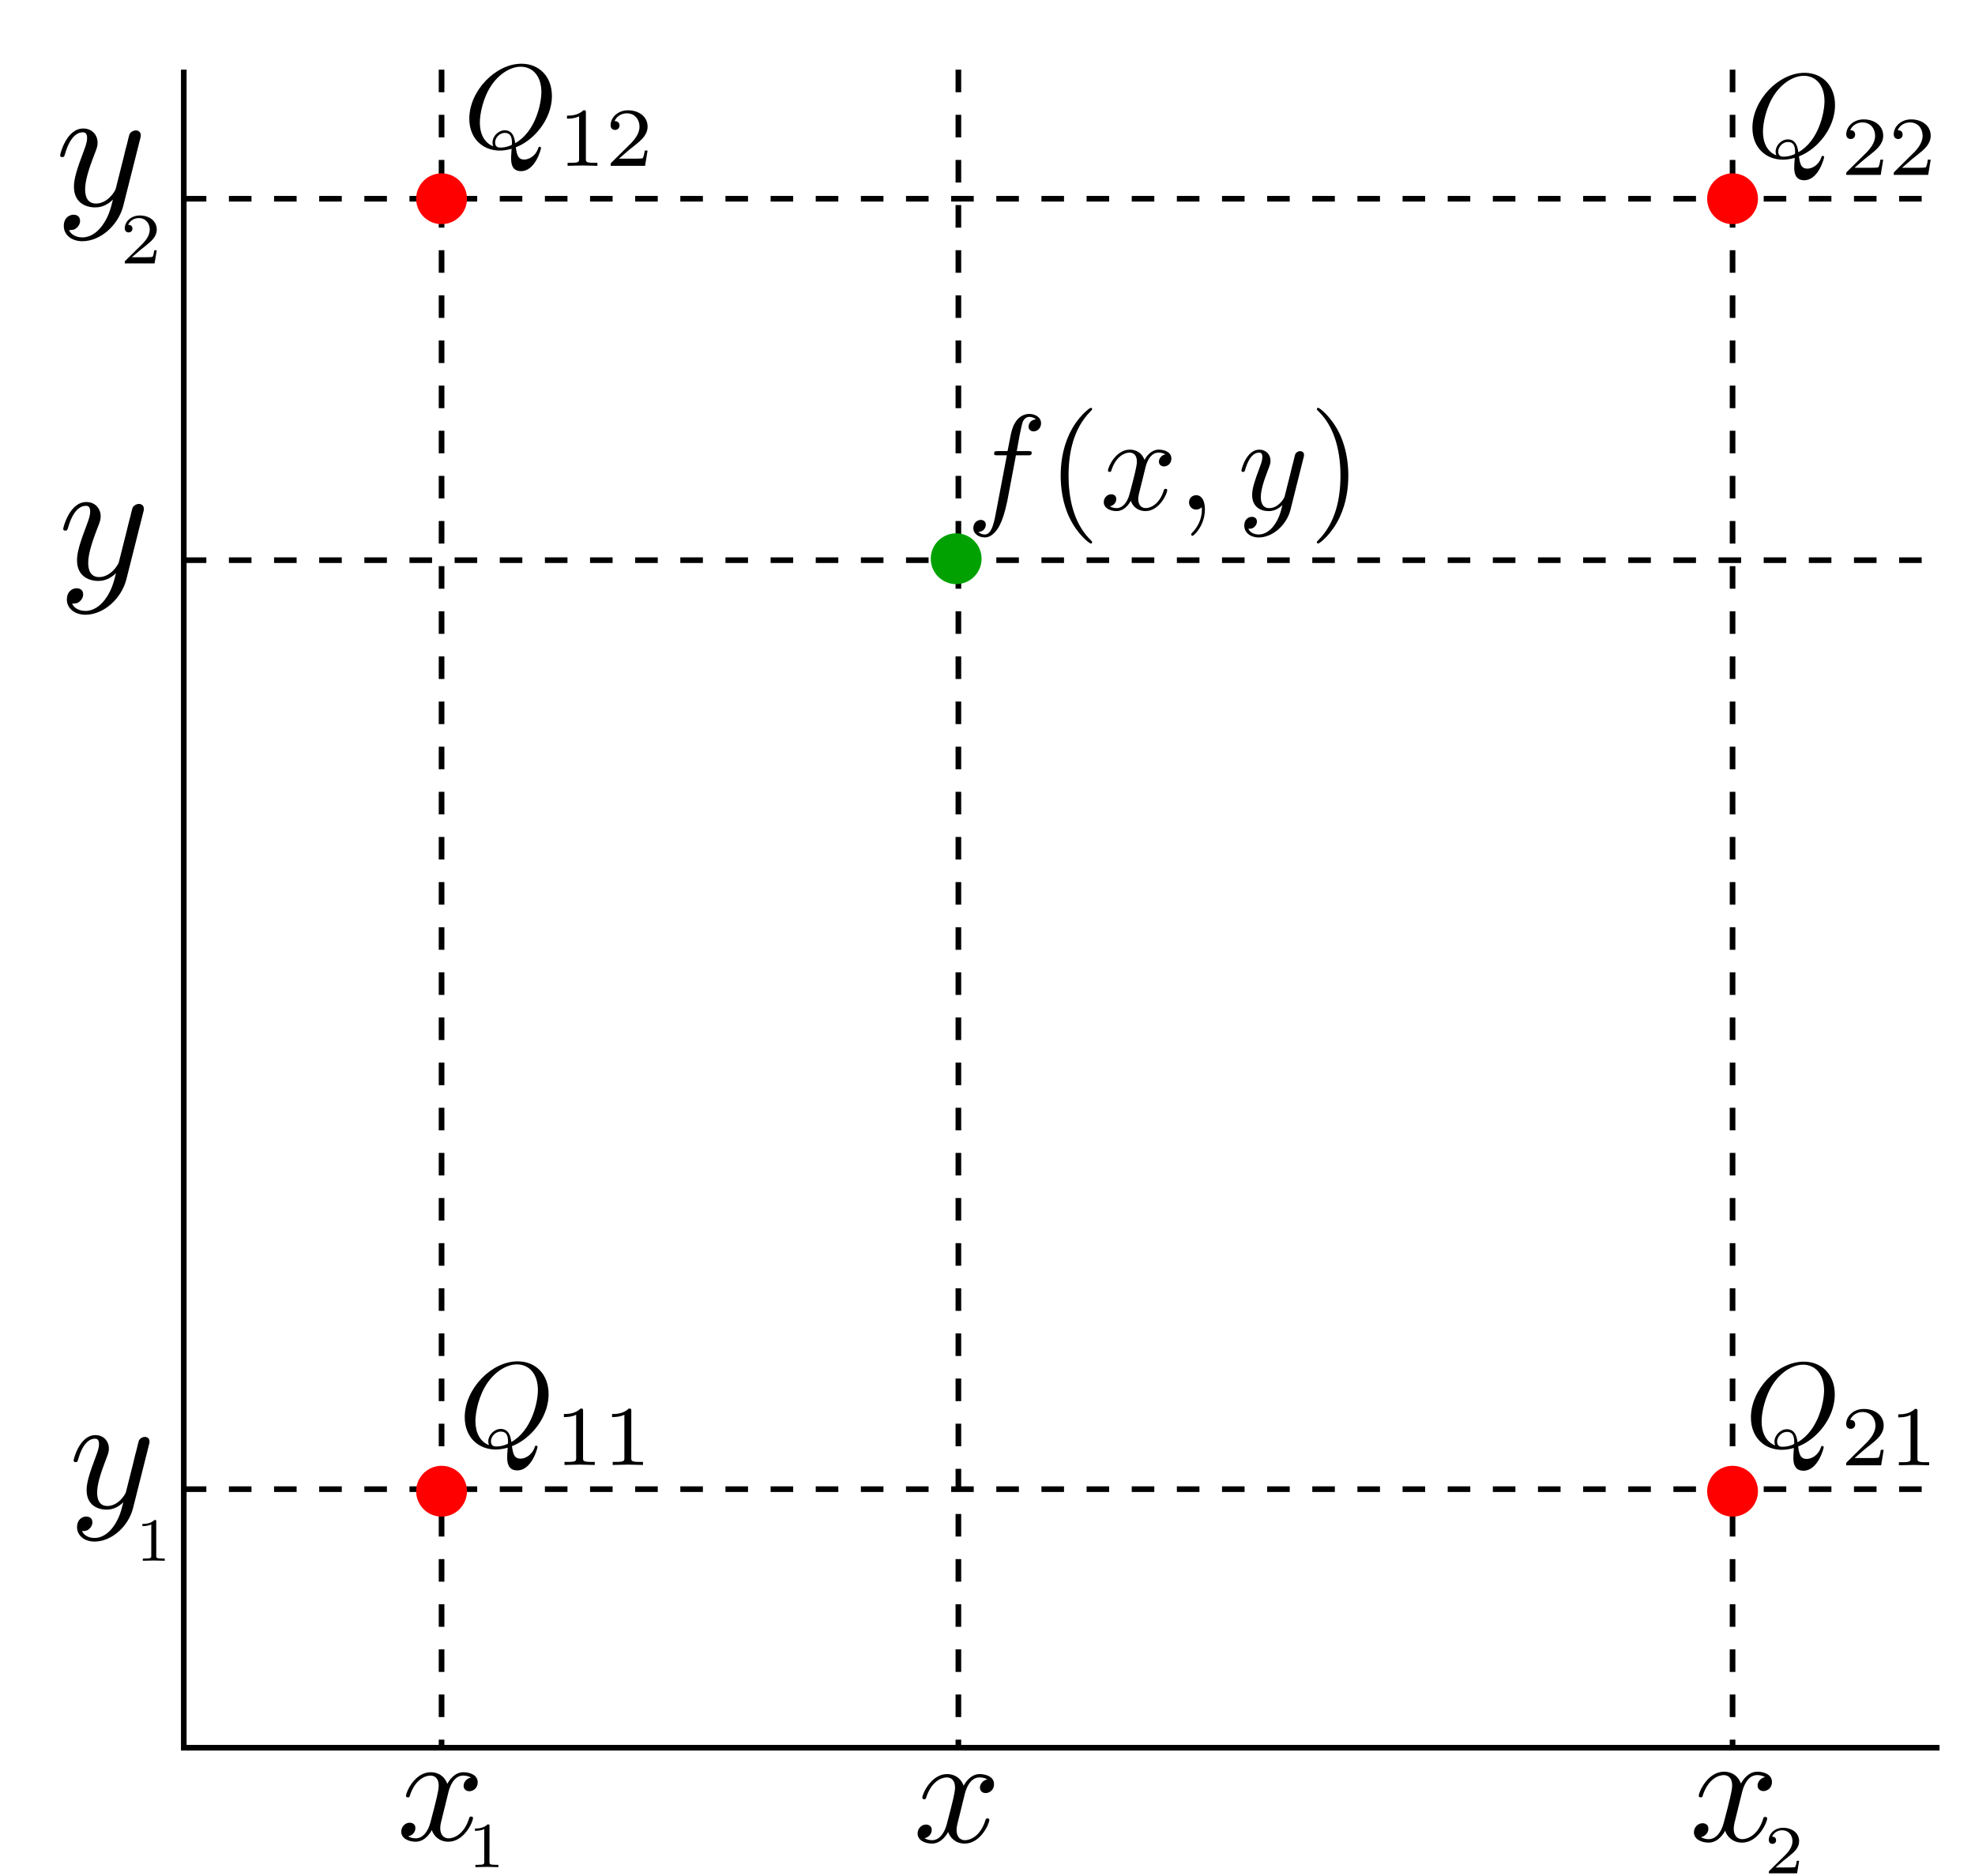 <?xml version="1.0" encoding="UTF-8" standalone="no"?>
<!-- Creator: fig2dev.exe Version 3.2 Patchlevel 5 -->

<!-- CreationDate: Tue Oct 20 19:04:48 2009 -->

<!-- Magnification: 1.400 -->

<svg
   xmlns:dc="http://purl.org/dc/elements/1.1/"
   xmlns:cc="http://creativecommons.org/ns#"
   xmlns:rdf="http://www.w3.org/1999/02/22-rdf-syntax-ns#"
   xmlns:svg="http://www.w3.org/2000/svg"
   xmlns="http://www.w3.org/2000/svg"
   xmlns:sodipodi="http://sodipodi.sourceforge.net/DTD/sodipodi-0.dtd"
   xmlns:inkscape="http://www.inkscape.org/namespaces/inkscape"
   width="2.882in"
   height="2.738in"
   viewBox="298 298 3455.887 3323.768"
   id="svg2"
   sodipodi:version="0.32"
   inkscape:version="0.92.3 (2405546, 2018-03-11)"
   sodipodi:docname="BilinearInterpolation.svg"
   inkscape:output_extension="org.inkscape.output.svg.inkscape"
   inkscape:export-filename="c:\Documents and Settings\joe\Desktop\f.png"
   inkscape:export-xdpi="97.220001"
   inkscape:export-ydpi="97.220001"
   sodipodi:modified="TRUE"
   version="1.1">
  <sodipodi:namedview
     inkscape:window-height="1055"
     inkscape:window-width="1920"
     inkscape:pageshadow="2"
     inkscape:pageopacity="0.0"
     guidetolerance="10.0"
     gridtolerance="10.0"
     objecttolerance="10.0"
     borderopacity="1.0"
     bordercolor="#666666"
     pagecolor="#ffffff"
     id="base"
     inkscape:zoom="2.8284271"
     inkscape:cx="91.961419"
     inkscape:cy="120.23873"
     inkscape:window-x="0"
     inkscape:window-y="0"
     inkscape:current-layer="g10"
     showgrid="false"
     fit-margin-top="0"
     fit-margin-left="0"
     fit-margin-right="0"
     fit-margin-bottom="0"
     inkscape:window-maximized="1" />
  <defs
     id="defs41" />
  <desc
     id="desc4"> Created by WinFIG version 4.0 beta 1 </desc>
  <desc
     id="desc6"> METADATA <version
   id="version8">1.0</version>
</desc>
  <g
     transform="matrix(0.726,0,0,0.726,373.519,192.736)"
     id="g10"
     style="fill:none;stroke:#000000;stroke-width:0.034in">
    <!-- Line -->
    <!--  METADATA <id>10</id>  -->
    <polyline
       id="polyline12"
       style="stroke:#000000;stroke-width:13.768;stroke-linecap:butt;stroke-linejoin:miter;stroke-miterlimit:4;stroke-dasharray:55.071, 55.071;stroke-dashoffset:0"
       points="315,630 4599,630 " />
    <!-- Line -->
    <!--  METADATA <id>14</id>  -->
    <polyline
       id="polyline14"
       style="stroke:#000000;stroke-width:13.768;stroke-linecap:butt;stroke-linejoin:miter;stroke-miterlimit:4;stroke-dasharray:55.071, 55.071;stroke-dashoffset:0"
       points="2205,315 2205,4410 " />
    <!-- Line -->
    <!--  METADATA <id>13</id>  -->
    <polyline
       id="polyline16"
       style="stroke:#000000;stroke-width:13.768;stroke-linecap:butt;stroke-linejoin:miter;stroke-miterlimit:4;stroke-dasharray:55.071, 55.071;stroke-dashoffset:0"
       points="944,315 944,4410 " />
    <!-- Line -->
    <!--  METADATA <id>12</id>  -->
    <polyline
       id="polyline18"
       style="stroke:#000000;stroke-width:13.768;stroke-linecap:butt;stroke-linejoin:miter;stroke-miterlimit:4;stroke-dasharray:55.071, 55.071;stroke-dashoffset:0"
       points="315,3779 4599,3779 " />
    <!-- Line -->
    <!--  METADATA <id>11</id>  -->
    <polyline
       id="polyline20"
       style="stroke:#000000;stroke-width:13.768;stroke-linecap:butt;stroke-linejoin:miter;stroke-miterlimit:4;stroke-dasharray:55.071, 55.071;stroke-dashoffset:0"
       points="315,1512 4599,1512 " />
    <!-- Line -->
    <!--  METADATA <id>15</id>  -->
    <polyline
       id="polyline22"
       style="stroke:#000000;stroke-width:13.768;stroke-linecap:butt;stroke-linejoin:miter;stroke-miterlimit:4;stroke-dasharray:55.071, 55.071;stroke-dashoffset:0"
       points="4094,315 4094,4410 " />
    <!-- Circle -->
    <!--  METADATA <id>3</id>  -->
    <circle
       id="circle24"
       style="fill:#ff0000;stroke:#000000;stroke-width:0"
       r="62"
       cy="3784"
       cx="944" />
    <!-- Circle -->
    <!--  METADATA <id>7</id>  -->
    <!-- Circle -->
    <!--  METADATA <id>6</id>  -->
    <circle
       id="circle28"
       style="fill:#ff0000;stroke:#000000;stroke-width:0"
       r="62"
       cy="630"
       cx="4094" />
    <!-- Circle -->
    <!--  METADATA <id>5</id>  -->
    <!-- Circle -->
    <!--  METADATA <id>4</id>  -->
    <circle
       id="circle32"
       style="fill:#ff0000;stroke:#000000;stroke-width:0"
       r="62"
       cy="3784"
       cx="4094" />
    <!-- Circle -->
    <!--  METADATA <id>9</id>  -->
    <!-- Circle -->
    <!--  METADATA <id>8</id>  -->
    <circle
       id="circle36"
       style="fill:#ff0000;stroke:#000000;stroke-width:0"
       r="62"
       cy="630"
       cx="944" />
    <!-- Line -->
    <!--  METADATA <id>16</id>  -->
    <polyline
       id="polyline38"
       style="stroke:#000000;stroke-width:13.768;stroke-linecap:butt;stroke-linejoin:miter"
       points="315,315 315,4410 4599,4410 " />
    <rect
       y="130.737"
       x="-162.309"
       height="4760.602"
       width="4994.685"
       id="rect867"
       style="fill:none;fill-opacity:1;stroke:none;stroke-width:17.44;stroke-miterlimit:4;stroke-dasharray:none;stroke-opacity:1" />
    <rect
       y="144.927"
       x="-141.025"
       height="4576.138"
       width="4817.317"
       id="rect869"
       style="fill:none;fill-opacity:1;stroke:none;stroke-width:17.44;stroke-miterlimit:4;stroke-dasharray:none;stroke-opacity:1" />
    <ellipse
       ry="62"
       rx="62"
       id="circle36-2"
       style="fill:#00a100;stroke:#000000;stroke-width:0;fill-opacity:1"
       cy="1508.482"
       cx="2199.602" />
  </g>
  <g
     id="g925"
     transform="matrix(15.607,0,0,15.607,-1462.385,47.938)">
    <g
       word-spacing="normal"
       letter-spacing="normal"
       font-size-adjust="none"
       font-stretch="normal"
       font-weight="normal"
       font-variant="normal"
       font-style="normal"
       stroke-miterlimit="10.433"
       xml:space="preserve"
       transform="matrix(0.375,0,0,-0.375,-65.702,207.497)"
       id="content"
       style="font-style:normal;font-variant:normal;font-weight:normal;font-stretch:normal;letter-spacing:normal;word-spacing:normal;text-anchor:start;fill:none;fill-opacity:1;fill-rule:evenodd;stroke:#000000;stroke-linecap:butt;stroke-linejoin:miter;stroke-miterlimit:10.433;stroke-dasharray:none;stroke-dashoffset:0;stroke-opacity:1"><path
         id="path920"
         d="m 517.407,73.142 0.01,0.04 0.01,0.03 0.01,0.06 0.02,0.05 0.01,0.06 0.01,0.05 0.02,0.04 0.01,0.05 0.01,0.04 0.01,0.04 v 0.04 l 0.01,0.04 0.01,0.04 0.01,0.03 v 0.03 l 0.01,0.03 v 0.03 l 0.01,0.03 v 0.03 l 0.01,0.05 v 0.06 0.05 0.05 l 0.01,0.05 v 0.03 0.03 0.03 0.03 c 0,0.91 -0.69,1.35 -1.44,1.35 -0.5,0 -1.3,-0.3 -1.75,-1.05 -0.1,-0.25 -0.5,-1.78 -0.69,-2.69 -0.36,-1.29 -0.7,-2.64 -1,-3.98 l -2.25,-8.97 c -0.19,-0.75 -2.33,-4.23 -5.62,-4.23 -2.54,0 -3.1,2.18 -3.1,4.03 0,2.29 0.86,5.39 2.55,9.76 0.8,2.05 1,2.6 1,3.6 0,2.23 -1.59,4.07 -4.09,4.07 -4.74,0 -6.58,-7.21 -6.58,-7.67 0,-0.5 0.5,-0.5 0.61,-0.5 0.5,0 0.54,0.11 0.79,0.91 1.35,4.69 3.33,6.17 5.03,6.17 0.4,0 1.25,0 1.25,-1.59 0,-1.25 -0.5,-2.53 -0.85,-3.49 -1.99,-5.28 -2.9,-8.12 -2.9,-10.47 0,-4.42 3.15,-5.92 6.08,-5.92 1.96,0 3.64,0.85 5.03,2.24 -0.64,-2.58 -1.23,-5.03 -3.23,-7.68 -1.3,-1.68 -3.19,-3.14 -5.48,-3.14 -0.69,0 -2.94,0.16 -3.79,2.1 0.8,0 1.46,0 2.14,0.61 0.5,0.43 1,1.09 1,2.03 0,1.55 -1.34,1.75 -1.84,1.75 -1.14,0 -2.8,-0.8 -2.8,-3.24 0,-2.5 2.21,-4.34 5.29,-4.34 5.14,0 10.26,4.55 11.67,10.17 z"
         inkscape:connector-curvature="0"
         style="fill:#000000;stroke-width:0" /><path
         id="path922"
         d="m 519.634,49.959 v 0.021 0.021 0.027 0.021 0.016 0.021 0.021 0.016 0.021 l -0.005,0.016 v 0.016 0.016 0.016 l -0.005,0.016 v 0.016 0.011 l -0.005,0.016 v 0.011 l -0.005,0.016 v 0.011 l -0.011,0.021 -0.005,0.021 -0.011,0.016 -0.011,0.016 -0.011,0.016 -0.011,0.016 -0.016,0.011 -0.016,0.011 -0.016,0.011 -0.021,0.005 -0.021,0.005 -0.027,0.011 h -0.011 -0.011 l -0.016,0.005 h -0.016 l -0.011,0.005 h -0.016 -0.016 -0.016 -0.016 l -0.021,0.005 h -0.016 -0.021 -0.016 -0.021 -0.021 -0.021 -0.021 -0.027 -0.021 -0.027 c -1.189,-1.173 -2.874,-1.189 -3.636,-1.189 v -0.665 c 0.448,0 1.674,0 2.687,0.517 v -9.474 c 0,-0.618 0,-0.858 -1.855,-0.858 h -0.698 v -0.666 c 0.331,0.016 2.612,0.075 3.305,0.075 0.576,0 2.916,-0.059 3.321,-0.075 v 0.666 h -0.704 c -1.861,0 -1.861,0.24 -1.861,0.858 z"
         inkscape:connector-curvature="0"
         style="fill:#000000;stroke-width:0" /></g>  </g>
  <g
     transform="matrix(16.582,0,0,16.523,-1431.343,-225.011)"
     id="g1039">
    <g
       style="font-style:normal;font-variant:normal;font-weight:normal;font-stretch:normal;letter-spacing:normal;word-spacing:normal;text-anchor:start;fill:none;fill-opacity:1;fill-rule:evenodd;stroke:#000000;stroke-linecap:butt;stroke-linejoin:miter;stroke-miterlimit:10.433;stroke-dasharray:none;stroke-dashoffset:0;stroke-opacity:1"
       id="g1037"
       transform="matrix(0.375,0,0,-0.375,-65.702,207.497)"
       xml:space="preserve"
       stroke-miterlimit="10.433"
       font-style="normal"
       font-variant="normal"
       font-weight="normal"
       font-stretch="normal"
       font-size-adjust="none"
       letter-spacing="normal"
       word-spacing="normal"><g
         id="g2000"><path
           id="path1033"
           d="m 489.795,429.144 0.01,0.04 0.01,0.03 0.01,0.06 0.02,0.05 0.01,0.06 0.01,0.05 0.02,0.04 0.01,0.05 0.01,0.04 0.01,0.04 v 0.04 l 0.01,0.04 0.01,0.04 0.01,0.03 v 0.03 l 0.01,0.03 v 0.03 l 0.01,0.03 v 0.03 l 0.01,0.05 v 0.06 0.05 0.05 l 0.01,0.05 v 0.03 0.03 0.03 0.03 c 0,0.91 -0.69,1.35 -1.44,1.35 -0.5,0 -1.3,-0.3 -1.75,-1.05 -0.1,-0.25 -0.5,-1.78 -0.69,-2.69 -0.36,-1.29 -0.7,-2.64 -1,-3.98 l -2.25,-8.97 c -0.19,-0.75 -2.33,-4.23 -5.62,-4.23 -2.54,0 -3.1,2.18 -3.1,4.03 0,2.29 0.86,5.39 2.55,9.76 0.8,2.05 1,2.6 1,3.6 0,2.23 -1.59,4.07 -4.09,4.07 -4.74,0 -6.58,-7.21 -6.58,-7.67 0,-0.5 0.5,-0.5 0.61,-0.5 0.5,0 0.54,0.11 0.79,0.91 1.35,4.69 3.33,6.17 5.03,6.17 0.4,0 1.25,0 1.25,-1.59 0,-1.25 -0.5,-2.53 -0.85,-3.49 -1.99,-5.28 -2.9,-8.12 -2.9,-10.47 0,-4.42 3.15,-5.92 6.08,-5.92 1.96,0 3.64,0.85 5.03,2.24 -0.64,-2.58 -1.23,-5.03 -3.23,-7.68 -1.3,-1.68 -3.19,-3.14 -5.48,-3.14 -0.69,0 -2.94,0.16 -3.79,2.1 0.8,0 1.46,0 2.14,0.61 0.5,0.43 1,1.09 1,2.03 0,1.55 -1.34,1.75 -1.84,1.75 -1.14,0 -2.8,-0.8 -2.8,-3.24 0,-2.5 2.21,-4.34 5.29,-4.34 5.14,0 10.26,4.55 11.67,10.17 z"
           inkscape:connector-curvature="0"
           style="fill:#000000;stroke-width:0" /><path
           id="path1035"
           d="m 494.537,397.366 h -0.698 c -0.059,-0.456 -0.272,-1.675 -0.539,-1.882 -0.16,-0.118 -1.746,-0.118 -2.036,-0.118 h -3.8 c 2.166,1.912 2.889,2.486 4.126,3.457 1.527,1.225 2.948,2.498 2.948,4.463 0,2.492 -2.178,4.019 -4.824,4.019 -2.557,0 -4.291,-1.793 -4.291,-3.688 0,-1.054 0.888,-1.16 1.101,-1.16 0.491,0 1.089,0.355 1.089,1.095 0,0.367 -0.148,1.089 -1.219,1.089 0.639,1.462 2.042,1.918 3.013,1.918 2.066,0 3.137,-1.604 3.137,-3.273 0,-1.799 -1.279,-3.22 -1.941,-3.96 l -4.966,-4.913 c -0.213,-0.183 -0.213,-0.231 -0.213,-0.805 h 8.5 z"
           inkscape:connector-curvature="0"
           style="fill:#000000;stroke-width:0" /></g><g
         id="g2000-3"
         style="font-style:normal;font-variant:normal;font-weight:normal;font-stretch:normal;letter-spacing:normal;word-spacing:normal;text-anchor:start;fill:none;fill-opacity:1;fill-rule:evenodd;stroke:#000000;stroke-linecap:butt;stroke-linejoin:miter;stroke-miterlimit:10.433;stroke-dasharray:none;stroke-dashoffset:0;stroke-opacity:1"
         transform="translate(0.878,-106.803)"><path
           id="path1033-1"
           d="m 489.795,429.144 0.01,0.04 0.01,0.03 0.01,0.06 0.02,0.05 0.01,0.06 0.01,0.05 0.02,0.04 0.01,0.05 0.01,0.04 0.01,0.04 v 0.04 l 0.01,0.04 0.01,0.04 0.01,0.03 v 0.03 l 0.01,0.03 v 0.03 l 0.01,0.03 v 0.03 l 0.01,0.05 v 0.06 0.05 0.05 l 0.01,0.05 v 0.03 0.03 0.03 0.03 c 0,0.91 -0.69,1.35 -1.44,1.35 -0.5,0 -1.3,-0.3 -1.75,-1.05 -0.1,-0.25 -0.5,-1.78 -0.69,-2.69 -0.36,-1.29 -0.7,-2.64 -1,-3.98 l -2.25,-8.97 c -0.19,-0.75 -2.33,-4.23 -5.62,-4.23 -2.54,0 -3.1,2.18 -3.1,4.03 0,2.29 0.86,5.39 2.55,9.76 0.8,2.05 1,2.6 1,3.6 0,2.23 -1.59,4.07 -4.09,4.07 -4.74,0 -6.58,-7.21 -6.58,-7.67 0,-0.5 0.5,-0.5 0.61,-0.5 0.5,0 0.54,0.11 0.79,0.91 1.35,4.69 3.33,6.17 5.03,6.17 0.4,0 1.25,0 1.25,-1.59 0,-1.25 -0.5,-2.53 -0.85,-3.49 -1.99,-5.28 -2.9,-8.12 -2.9,-10.47 0,-4.42 3.15,-5.92 6.08,-5.92 1.96,0 3.64,0.85 5.03,2.24 -0.64,-2.58 -1.23,-5.03 -3.23,-7.68 -1.3,-1.68 -3.19,-3.14 -5.48,-3.14 -0.69,0 -2.94,0.16 -3.79,2.1 0.8,0 1.46,0 2.14,0.61 0.5,0.43 1,1.09 1,2.03 0,1.55 -1.34,1.75 -1.84,1.75 -1.14,0 -2.8,-0.8 -2.8,-3.24 0,-2.5 2.21,-4.34 5.29,-4.34 5.14,0 10.26,4.55 11.67,10.17 z"
           inkscape:connector-curvature="0"
           style="fill:#000000;stroke-width:0" /></g></g>  </g>
  <g
     id="g1161"
     transform="matrix(14.857,0,0,14.857,1707.595,2739.759)">
    <g
       word-spacing="normal"
       letter-spacing="normal"
       font-size-adjust="none"
       font-stretch="normal"
       font-weight="normal"
       font-variant="normal"
       font-style="normal"
       stroke-miterlimit="10.433"
       xml:space="preserve"
       transform="matrix(0.375,0,0,-0.375,-65.702,207.497)"
       id="g1159"
       style="font-style:normal;font-variant:normal;font-weight:normal;font-stretch:normal;letter-spacing:normal;word-spacing:normal;text-anchor:start;fill:none;fill-opacity:1;fill-rule:evenodd;stroke:#000000;stroke-linecap:butt;stroke-linejoin:miter;stroke-miterlimit:10.433;stroke-dasharray:none;stroke-dashoffset:0;stroke-opacity:1"><path
         id="path1155"
         d="m 472.16,421.25 0.03,0.13 0.04,0.15 0.04,0.16 0.04,0.18 0.06,0.19 0.06,0.21 0.06,0.22 0.07,0.22 0.08,0.23 0.09,0.24 0.1,0.25 0.1,0.24 0.11,0.25 0.12,0.25 0.13,0.25 0.14,0.25 0.15,0.24 0.15,0.24 0.17,0.23 0.18,0.22 0.18,0.22 0.2,0.2 0.21,0.19 0.22,0.18 0.23,0.16 0.25,0.14 0.12,0.07 0.13,0.06 0.14,0.05 0.13,0.05 0.14,0.05 0.14,0.04 0.15,0.03 0.15,0.03 0.15,0.02 0.16,0.02 0.16,0.01 h 0.16 c 0.25,0 1.44,0 2.48,-0.64 -1.39,-0.25 -2.39,-1.5 -2.39,-2.69 0,-0.79 0.55,-1.75 1.89,-1.75 1.1,0 2.69,0.89 2.69,2.89 0,2.6 -2.94,3.28 -4.63,3.28 -2.89,0 -4.64,-2.64 -5.23,-3.78 -1.25,3.28 -3.94,3.78 -5.37,3.78 -5.19,0 -8.04,-6.42 -8.04,-7.67 0,-0.5 0.5,-0.5 0.61,-0.5 0.39,0 0.55,0.11 0.64,0.55 1.69,5.28 4.99,6.53 6.68,6.53 0.95,0 2.68,-0.44 2.68,-3.33 0,-1.54 -0.84,-4.89 -2.68,-11.86 -0.8,-3.09 -2.54,-5.18 -4.74,-5.18 -0.3,0 -1.44,0 -2.48,0.65 1.25,0.24 2.34,1.28 2.34,2.69 0,1.34 -1.09,1.73 -1.84,1.73 -1.5,0 -2.75,-1.29 -2.75,-2.89 0,-2.28 2.5,-3.28 4.68,-3.28 3.3,0 5.08,3.49 5.24,3.78 0.59,-1.84 2.39,-3.78 5.37,-3.78 5.14,0 7.99,6.42 7.99,7.67 0,0.5 -0.45,0.5 -0.61,0.5 -0.44,0 -0.55,-0.2 -0.64,-0.54 -1.64,-5.33 -5.03,-6.53 -6.63,-6.53 -1.95,0 -2.75,1.59 -2.75,3.29 0,1.1 0.3,2.19 0.86,4.38 z"
         inkscape:connector-curvature="0"
         style="fill:#000000;stroke-width:0" /><path
         id="path1157"
         d="m 490.402,399.864 h -0.738 c -0.063,-0.482 -0.288,-1.77 -0.569,-1.989 -0.163,-0.125 -1.845,-0.125 -2.152,-0.125 h -4.016 c 2.29,2.021 3.053,2.627 4.36,3.653 1.614,1.295 3.115,2.64 3.115,4.717 0,2.634 -2.302,4.248 -5.099,4.248 -2.696,0 -4.536,-1.896 -4.536,-3.897 0,-1.114 0.938,-1.226 1.164,-1.226 0.519,0 1.151,0.375 1.151,1.157 0,0.388 -0.156,1.151 -1.289,1.151 0.676,1.545 2.158,2.027 3.184,2.027 2.183,0 3.316,-1.695 3.316,-3.459 0,-1.902 -1.351,-3.403 -2.052,-4.185 l -5.249,-5.192 c -0.225,-0.194 -0.225,-0.244 -0.225,-0.851 h 8.983 z"
         inkscape:connector-curvature="0"
         style="fill:#000000;stroke-width:0" /></g>  </g>
  <g
     transform="matrix(14.555,0,0,14.555,-1453.928,-1434.733)"
     id="g1291">
    <g
       inkscape:transform-center-y="-531.17655"
       style="font-style:normal;font-variant:normal;font-weight:normal;font-stretch:normal;letter-spacing:normal;word-spacing:normal;text-anchor:start;fill:none;fill-opacity:1;fill-rule:evenodd;stroke:#000000;stroke-linecap:butt;stroke-linejoin:miter;stroke-miterlimit:10.433;stroke-dasharray:none;stroke-dashoffset:0;stroke-opacity:1"
       id="g1289"
       transform="matrix(0.375,0,0,-0.375,-3.628,495.348)"
       xml:space="preserve"
       stroke-miterlimit="10.433"
       font-style="normal"
       font-variant="normal"
       font-weight="normal"
       font-stretch="normal"
       font-size-adjust="none"
       letter-spacing="normal"
       word-spacing="normal"><path
         style="fill:#000000;stroke-width:0"
         inkscape:connector-curvature="0"
         d="m 472.16,421.25 0.03,0.13 0.04,0.15 0.04,0.16 0.04,0.18 0.06,0.19 0.06,0.21 0.06,0.22 0.07,0.22 0.08,0.23 0.09,0.24 0.1,0.25 0.1,0.24 0.11,0.25 0.12,0.25 0.13,0.25 0.14,0.25 0.15,0.24 0.15,0.24 0.17,0.23 0.18,0.22 0.18,0.22 0.2,0.2 0.21,0.19 0.22,0.18 0.23,0.16 0.25,0.14 0.12,0.07 0.13,0.06 0.14,0.05 0.13,0.05 0.14,0.05 0.14,0.04 0.15,0.03 0.15,0.03 0.15,0.02 0.16,0.02 0.16,0.01 h 0.16 c 0.25,0 1.44,0 2.48,-0.64 -1.39,-0.25 -2.39,-1.5 -2.39,-2.69 0,-0.79 0.55,-1.75 1.89,-1.75 1.1,0 2.69,0.89 2.69,2.89 0,2.6 -2.94,3.28 -4.63,3.28 -2.89,0 -4.64,-2.64 -5.23,-3.78 -1.25,3.28 -3.94,3.78 -5.37,3.78 -5.19,0 -8.04,-6.42 -8.04,-7.67 0,-0.5 0.5,-0.5 0.61,-0.5 0.39,0 0.55,0.11 0.64,0.55 1.69,5.28 4.99,6.53 6.68,6.53 0.95,0 2.68,-0.44 2.68,-3.33 0,-1.54 -0.84,-4.89 -2.68,-11.86 -0.8,-3.09 -2.54,-5.18 -4.74,-5.18 -0.3,0 -1.44,0 -2.48,0.65 1.25,0.24 2.34,1.28 2.34,2.69 0,1.34 -1.09,1.73 -1.84,1.73 -1.5,0 -2.75,-1.29 -2.75,-2.89 0,-2.28 2.5,-3.28 4.68,-3.28 3.3,0 5.08,3.49 5.24,3.78 0.59,-1.84 2.39,-3.78 5.37,-3.78 5.14,0 7.99,6.42 7.99,7.67 0,0.5 -0.45,0.5 -0.61,0.5 -0.44,0 -0.55,-0.2 -0.64,-0.54 -1.64,-5.33 -5.03,-6.53 -6.63,-6.53 -1.95,0 -2.75,1.59 -2.75,3.29 0,1.1 0.3,2.19 0.86,4.38 z"
         id="path1285" /><path
         style="fill:#000000;stroke-width:0"
         inkscape:connector-curvature="0"
         d="m 485.609,410.684 v 0.024 0.024 0.03 0.024 0.018 0.024 0.024 0.018 0.024 0.018 l -0.006,0.018 v 0.018 0.018 l -0.006,0.018 v 0.018 0.013 l -0.006,0.018 v 0.013 l -0.006,0.018 v 0.013 l -0.006,0.024 -0.013,0.024 -0.013,0.018 -0.013,0.018 -0.013,0.018 -0.013,0.018 -0.018,0.013 -0.018,0.013 -0.018,0.013 -0.024,0.006 -0.024,0.006 -0.03,0.013 h -0.013 -0.013 l -0.018,0.006 h -0.018 l -0.013,0.006 h -0.018 -0.018 -0.018 -0.018 l -0.024,0.006 h -0.018 -0.024 -0.018 -0.024 -0.024 -0.024 -0.024 -0.024 -0.03 -0.024 c -1.342,-1.318 -3.23,-1.336 -4.093,-1.336 v -0.749 c 0.503,0 1.882,0 3.02,0.581 v -10.649 c 0,-0.695 0,-0.965 -2.085,-0.965 h -0.785 V 397.408 c 0.372,0.018 2.936,0.084 3.715,0.084 0.647,0 3.278,-0.066 3.739,-0.084 v 0.749 h -0.797 c -2.091,0 -2.091,0.27 -2.091,0.965 z"
         id="path1287" /></g>  </g>
  <g
     id="g1431"
     transform="matrix(11.505,0,0,11.505,-120.012,2226.606)">
    <g
       word-spacing="normal"
       letter-spacing="normal"
       font-size-adjust="none"
       font-stretch="normal"
       font-weight="normal"
       font-variant="normal"
       font-style="normal"
       stroke-miterlimit="10.433"
       xml:space="preserve"
       transform="matrix(0.375,0,0,-0.375,-65.702,207.497)"
       id="g1429"
       style="font-style:normal;font-variant:normal;font-weight:normal;font-stretch:normal;letter-spacing:normal;word-spacing:normal;text-anchor:start;fill:none;fill-opacity:1;fill-rule:evenodd;stroke:#000000;stroke-linecap:butt;stroke-linejoin:miter;stroke-miterlimit:10.433;stroke-dasharray:none;stroke-dashoffset:0;stroke-opacity:1"><path
         id="path1423"
         d="m 477.35,406.5 0.72,0.29 0.72,0.33 0.71,0.35 0.71,0.4 0.7,0.42 0.69,0.45 0.68,0.48 0.68,0.51 0.65,0.54 0.65,0.56 0.63,0.59 0.61,0.61 0.6,0.64 0.57,0.66 0.56,0.68 0.54,0.7 0.51,0.72 0.49,0.73 0.46,0.76 0.44,0.77 0.41,0.79 0.38,0.8 0.35,0.82 0.32,0.83 0.29,0.84 0.25,0.85 0.21,0.87 0.18,0.87 0.15,0.88 0.1,0.89 0.06,0.89 0.02,0.9 c 0,8.03 -5.28,13.4 -12.71,13.4 l -0.3,-1.25 c 4.98,0 8.62,-3.87 8.62,-10.56 0,-4.98 -2.54,-16.64 -10.9,-21.31 -0.25,1.73 -0.75,5.37 -4.39,5.37 v -1.09 c 2.09,0 3.04,-1.2 3.04,-4.23 0,-0.75 -0.06,-0.8 -0.56,-1 -1.28,-0.55 -2.78,-0.89 -4.17,-0.89 v 0 c -0.7,0 -2.3,0 -2.3,2.14 0,1.98 1.89,3.98 3.99,3.98 v 1.09 c -2.64,0 -5.08,-2.5 -5.08,-5.07 0,-1 0.3,-1.55 0.3,-1.6 v 0 c -3.89,1.53 -5.58,5.42 -5.58,9.91 0,3.44 1.29,10.51 5.08,15.89 3.64,5.09 8.32,7.37 11.95,7.37 l 0.3,1.25 c -10.75,0 -21.72,-11.31 -21.72,-22.92 0,-8.26 5.58,-13.29 12.76,-13.29 1.24,0 2.94,0.2 4.88,0.75 -0.21,-3.1 -0.21,-3.19 -0.21,-3.85 0,-1.59 0,-5.48 4.15,-5.48 5.92,0 8.31,9.12 8.31,9.67 0,0.34 -0.35,0.5 -0.55,0.5 -0.39,0 -0.5,-0.25 -0.59,-0.55 -1.19,-3.54 -4.08,-4.78 -5.83,-4.78 -2.3,0 -3.05,1.34 -3.53,5.13 z"
         inkscape:connector-curvature="0"
         style="fill:#000000;stroke-width:0" /><path
         id="path1425"
         d="m 506.55,420.92 v 0.04 0.04 0.05 0.04 0.03 0.04 0.04 0.03 l -0.01,0.04 v 0.03 0.03 0.03 0.03 l -0.01,0.03 v 0.03 0.02 l -0.01,0.03 v 0.02 l -0.01,0.03 v 0.02 l -0.02,0.04 -0.01,0.04 -0.02,0.03 -0.02,0.03 -0.02,0.03 -0.02,0.03 -0.03,0.02 -0.03,0.02 -0.04,0.02 -0.03,0.01 -0.04,0.01 -0.05,0.02 h -0.02 -0.03 l -0.02,0.01 h -0.03 l -0.02,0.01 h -0.03 -0.03 -0.03 -0.04 l -0.03,0.01 h -0.03 -0.04 -0.04 -0.03 -0.04 -0.04 -0.04 -0.05 -0.04 -0.05 c -2.23,-2.2 -5.39,-2.23 -6.82,-2.23 v -1.25 c 0.84,0 3.14,0 5.04,0.97 v -17.77 c 0,-1.16 0,-1.61 -3.48,-1.61 h -1.31 v -1.25 c 0.62,0.03 4.9,0.14 6.2,0.14 1.08,0 5.47,-0.11 6.23,-0.14 v 1.25 h -1.32 c -3.49,0 -3.49,0.45 -3.49,1.61 z"
         inkscape:connector-curvature="0"
         style="fill:#000000;stroke-width:0" /><path
         id="path1427"
         d="m 526.35,420.92 v 0.04 0.04 0.05 0.04 0.03 0.04 l -0.01,0.04 v 0.03 0.04 0.03 0.03 0.03 l -0.01,0.03 v 0.03 0.03 l -0.01,0.02 v 0.03 l -0.01,0.02 v 0.03 l -0.01,0.02 -0.01,0.04 -0.01,0.04 -0.02,0.03 -0.02,0.03 -0.02,0.03 -0.03,0.03 -0.02,0.02 -0.03,0.02 -0.04,0.02 -0.04,0.01 -0.04,0.01 -0.04,0.02 h -0.02 -0.03 l -0.02,0.01 h -0.03 l -0.03,0.01 h -0.03 -0.03 -0.03 -0.03 l -0.03,0.01 h -0.04 -0.03 -0.04 -0.04 -0.03 -0.05 -0.04 -0.04 -0.04 -0.05 c -2.23,-2.2 -5.39,-2.23 -6.83,-2.23 v -1.25 c 0.85,0 3.14,0 5.05,0.97 v -17.77 c 0,-1.16 0,-1.61 -3.49,-1.61 h -1.31 v -1.25 c 0.63,0.03 4.91,0.14 6.21,0.14 1.07,0 5.47,-0.11 6.23,-0.14 v 1.25 h -1.33 c -3.48,0 -3.48,0.45 -3.48,1.61 z"
         inkscape:connector-curvature="0"
         style="fill:#000000;stroke-width:0" /></g>  </g>
  <g
     transform="matrix(11.333,0,0,11.333,-93.675,-65.119)"
     id="g1581">
    <g
       style="font-style:normal;font-variant:normal;font-weight:normal;font-stretch:normal;letter-spacing:normal;word-spacing:normal;text-anchor:start;fill:none;fill-opacity:1;fill-rule:evenodd;stroke:#000000;stroke-linecap:butt;stroke-linejoin:miter;stroke-miterlimit:10.433;stroke-dasharray:none;stroke-dashoffset:0;stroke-opacity:1"
       id="g1579"
       transform="matrix(0.375,0,0,-0.375,-65.702,207.497)"
       xml:space="preserve"
       stroke-miterlimit="10.433"
       font-style="normal"
       font-variant="normal"
       font-weight="normal"
       font-stretch="normal"
       font-size-adjust="none"
       letter-spacing="normal"
       word-spacing="normal"><path
         style="fill:#000000;stroke-width:0"
         inkscape:connector-curvature="0"
         d="m 477.35,406.5 0.72,0.29 0.72,0.33 0.71,0.35 0.71,0.4 0.7,0.42 0.69,0.45 0.68,0.48 0.68,0.51 0.65,0.54 0.65,0.56 0.63,0.59 0.61,0.61 0.6,0.64 0.57,0.66 0.56,0.68 0.54,0.7 0.51,0.72 0.49,0.73 0.46,0.76 0.44,0.77 0.41,0.79 0.38,0.8 0.35,0.82 0.32,0.83 0.29,0.84 0.25,0.85 0.21,0.87 0.18,0.87 0.15,0.88 0.1,0.89 0.06,0.89 0.02,0.9 c 0,8.03 -5.28,13.4 -12.71,13.4 l -0.3,-1.25 c 4.98,0 8.62,-3.87 8.62,-10.56 0,-4.98 -2.54,-16.64 -10.9,-21.31 -0.25,1.73 -0.75,5.37 -4.39,5.37 v -1.09 c 2.09,0 3.04,-1.2 3.04,-4.23 0,-0.75 -0.06,-0.8 -0.56,-1 -1.28,-0.55 -2.78,-0.89 -4.17,-0.89 v 0 c -0.7,0 -2.3,0 -2.3,2.14 0,1.98 1.89,3.98 3.99,3.98 v 1.09 c -2.64,0 -5.08,-2.5 -5.08,-5.07 0,-1 0.3,-1.55 0.3,-1.6 v 0 c -3.89,1.53 -5.58,5.42 -5.58,9.91 0,3.44 1.29,10.51 5.08,15.89 3.64,5.09 8.32,7.37 11.95,7.37 l 0.3,1.25 c -10.75,0 -21.72,-11.31 -21.72,-22.92 0,-8.26 5.58,-13.29 12.76,-13.29 1.24,0 2.94,0.2 4.88,0.75 -0.21,-3.1 -0.21,-3.19 -0.21,-3.85 0,-1.59 0,-5.48 4.15,-5.48 5.92,0 8.31,9.12 8.31,9.67 0,0.34 -0.35,0.5 -0.55,0.5 -0.39,0 -0.5,-0.25 -0.59,-0.55 -1.19,-3.54 -4.08,-4.78 -5.83,-4.78 -2.3,0 -3.05,1.34 -3.53,5.13 z"
         id="path1573" /><path
         style="fill:#000000;stroke-width:0"
         inkscape:connector-curvature="0"
         d="m 506.55,420.92 v 0.04 0.04 0.05 0.04 0.03 0.04 0.04 0.03 l -0.01,0.04 v 0.03 0.03 0.03 0.03 l -0.01,0.03 v 0.03 0.02 l -0.01,0.03 v 0.02 l -0.01,0.03 v 0.02 l -0.02,0.04 -0.01,0.04 -0.02,0.03 -0.02,0.03 -0.02,0.03 -0.02,0.03 -0.03,0.02 -0.03,0.02 -0.04,0.02 -0.03,0.01 -0.04,0.01 -0.05,0.02 h -0.02 -0.03 l -0.02,0.01 h -0.03 l -0.02,0.01 h -0.03 -0.03 -0.03 -0.04 l -0.03,0.01 h -0.03 -0.04 -0.04 -0.03 -0.04 -0.04 -0.04 -0.05 -0.04 -0.05 c -2.23,-2.2 -5.39,-2.23 -6.82,-2.23 v -1.25 c 0.84,0 3.14,0 5.04,0.97 v -17.77 c 0,-1.16 0,-1.61 -3.48,-1.61 h -1.31 v -1.25 c 0.62,0.03 4.9,0.14 6.2,0.14 1.08,0 5.47,-0.11 6.23,-0.14 v 1.25 h -1.32 c -3.49,0 -3.49,0.45 -3.49,1.61 z"
         id="path1575" /><path
         style="fill:#000000;stroke-width:0"
         inkscape:connector-curvature="0"
         d="m 532.27,405.11 h -1.19 c -0.09,-0.77 -0.45,-2.83 -0.9,-3.18 -0.27,-0.2 -2.96,-0.2 -3.44,-0.2 h -6.42 c 3.65,3.23 4.87,4.2 6.96,5.84 2.58,2.07 4.99,4.22 4.99,7.54 0,4.21 -3.69,6.79 -8.16,6.79 -4.31,0 -7.25,-3.03 -7.25,-6.23 0,-1.78 1.5,-1.96 1.86,-1.96 0.83,0 1.85,0.6 1.85,1.85 0,0.62 -0.25,1.84 -2.07,1.84 1.08,2.47 3.46,3.24 5.1,3.24 3.48,0 5.3,-2.71 5.3,-5.53 0,-3.04 -2.16,-5.44 -3.29,-6.69 l -8.39,-8.3 c -0.36,-0.31 -0.36,-0.39 -0.36,-1.36 h 14.36 z"
         id="path1577" /></g>  </g>
  <g
     id="g1741"
     transform="matrix(11.505,0,0,11.505,2158.371,2227.149)">
    <g
       word-spacing="normal"
       letter-spacing="normal"
       font-size-adjust="none"
       font-stretch="normal"
       font-weight="normal"
       font-variant="normal"
       font-style="normal"
       stroke-miterlimit="10.433"
       xml:space="preserve"
       transform="matrix(0.375,0,0,-0.375,-65.702,207.497)"
       id="g1739"
       style="font-style:normal;font-variant:normal;font-weight:normal;font-stretch:normal;letter-spacing:normal;word-spacing:normal;text-anchor:start;fill:none;fill-opacity:1;fill-rule:evenodd;stroke:#000000;stroke-linecap:butt;stroke-linejoin:miter;stroke-miterlimit:10.433;stroke-dasharray:none;stroke-dashoffset:0;stroke-opacity:1"><path
         id="path1733"
         d="m 477.35,406.5 0.72,0.29 0.72,0.33 0.71,0.35 0.71,0.4 0.7,0.42 0.69,0.45 0.68,0.48 0.68,0.51 0.65,0.54 0.65,0.56 0.63,0.59 0.61,0.61 0.6,0.64 0.57,0.66 0.56,0.68 0.54,0.7 0.51,0.72 0.49,0.73 0.46,0.76 0.44,0.77 0.41,0.79 0.38,0.8 0.35,0.82 0.32,0.83 0.29,0.84 0.25,0.85 0.21,0.87 0.18,0.87 0.15,0.88 0.1,0.89 0.06,0.89 0.02,0.9 c 0,8.03 -5.28,13.4 -12.71,13.4 l -0.3,-1.25 c 4.98,0 8.62,-3.87 8.62,-10.56 0,-4.98 -2.54,-16.64 -10.9,-21.31 -0.25,1.73 -0.75,5.37 -4.39,5.37 v -1.09 c 2.09,0 3.04,-1.2 3.04,-4.23 0,-0.75 -0.06,-0.8 -0.56,-1 -1.28,-0.55 -2.78,-0.89 -4.17,-0.89 v 0 c -0.7,0 -2.3,0 -2.3,2.14 0,1.98 1.89,3.98 3.99,3.98 v 1.09 c -2.64,0 -5.08,-2.5 -5.08,-5.07 0,-1 0.3,-1.55 0.3,-1.6 v 0 c -3.89,1.53 -5.58,5.42 -5.58,9.91 0,3.44 1.29,10.51 5.08,15.89 3.64,5.09 8.32,7.37 11.95,7.37 l 0.3,1.25 c -10.75,0 -21.72,-11.31 -21.72,-22.92 0,-8.26 5.58,-13.29 12.76,-13.29 1.24,0 2.94,0.2 4.88,0.75 -0.21,-3.1 -0.21,-3.19 -0.21,-3.85 0,-1.59 0,-5.48 4.15,-5.48 5.92,0 8.31,9.12 8.31,9.67 0,0.34 -0.35,0.5 -0.55,0.5 -0.39,0 -0.5,-0.25 -0.59,-0.55 -1.19,-3.54 -4.08,-4.78 -5.83,-4.78 -2.3,0 -3.05,1.34 -3.53,5.13 z"
         inkscape:connector-curvature="0"
         style="fill:#000000;stroke-width:0" /><path
         id="path1735"
         d="m 512.47,405.11 h -1.18 c -0.1,-0.77 -0.46,-2.83 -0.91,-3.18 -0.27,-0.2 -2.95,-0.2 -3.44,-0.2 h -6.42 c 3.66,3.23 4.87,4.2 6.97,5.84 2.58,2.07 4.98,4.22 4.98,7.54 0,4.21 -3.68,6.79 -8.15,6.79 -4.32,0 -7.25,-3.03 -7.25,-6.23 0,-1.78 1.5,-1.96 1.86,-1.96 0.82,0 1.84,0.6 1.84,1.85 0,0.62 -0.25,1.84 -2.06,1.84 1.08,2.47 3.45,3.24 5.09,3.24 3.49,0 5.3,-2.71 5.3,-5.53 0,-3.04 -2.16,-5.44 -3.28,-6.69 l -8.39,-8.3 c -0.36,-0.31 -0.36,-0.39 -0.36,-1.36 h 14.36 z"
         inkscape:connector-curvature="0"
         style="fill:#000000;stroke-width:0" /><path
         id="path1737"
         d="m 526.35,420.92 v 0.04 0.04 0.05 0.04 0.03 0.04 l -0.01,0.04 v 0.03 0.04 0.03 0.03 0.03 l -0.01,0.03 v 0.03 0.03 l -0.01,0.02 v 0.03 l -0.01,0.02 v 0.03 l -0.01,0.02 -0.01,0.04 -0.01,0.04 -0.02,0.03 -0.02,0.03 -0.02,0.03 -0.03,0.03 -0.02,0.02 -0.03,0.02 -0.04,0.02 -0.04,0.01 -0.04,0.01 -0.04,0.02 h -0.02 -0.03 l -0.02,0.01 h -0.03 l -0.03,0.01 h -0.03 -0.03 -0.03 -0.03 l -0.03,0.01 h -0.04 -0.03 -0.04 -0.04 -0.03 -0.05 -0.04 -0.04 -0.04 -0.05 c -2.23,-2.2 -5.39,-2.23 -6.83,-2.23 v -1.25 c 0.85,0 3.14,0 5.05,0.97 v -17.77 c 0,-1.16 0,-1.61 -3.49,-1.61 h -1.31 v -1.25 c 0.63,0.03 4.91,0.14 6.21,0.14 1.07,0 5.47,-0.11 6.23,-0.14 v 1.25 h -1.33 c -3.48,0 -3.48,0.45 -3.48,1.61 z"
         inkscape:connector-curvature="0"
         style="fill:#000000;stroke-width:0" /></g>  </g>
  <g
     transform="matrix(11.333,0,0,11.333,2179.28,-49.012)"
     id="g1911">
    <g
       style="font-style:normal;font-variant:normal;font-weight:normal;font-stretch:normal;letter-spacing:normal;word-spacing:normal;text-anchor:start;fill:none;fill-opacity:1;fill-rule:evenodd;stroke:#000000;stroke-linecap:butt;stroke-linejoin:miter;stroke-miterlimit:10.433;stroke-dasharray:none;stroke-dashoffset:0;stroke-opacity:1"
       id="g1909"
       transform="matrix(0.375,0,0,-0.375,-65.702,207.497)"
       xml:space="preserve"
       stroke-miterlimit="10.433"
       font-style="normal"
       font-variant="normal"
       font-weight="normal"
       font-stretch="normal"
       font-size-adjust="none"
       letter-spacing="normal"
       word-spacing="normal"><path
         style="fill:#000000;stroke-width:0"
         inkscape:connector-curvature="0"
         d="m 477.35,406.5 0.72,0.29 0.72,0.33 0.71,0.35 0.71,0.4 0.7,0.42 0.69,0.45 0.68,0.48 0.68,0.51 0.65,0.54 0.65,0.56 0.63,0.59 0.61,0.61 0.6,0.64 0.57,0.66 0.56,0.68 0.54,0.7 0.51,0.72 0.49,0.73 0.46,0.76 0.44,0.77 0.41,0.79 0.38,0.8 0.35,0.82 0.32,0.83 0.29,0.84 0.25,0.85 0.21,0.87 0.18,0.87 0.15,0.88 0.1,0.89 0.06,0.89 0.02,0.9 c 0,8.03 -5.28,13.4 -12.71,13.4 l -0.3,-1.25 c 4.98,0 8.62,-3.87 8.62,-10.56 0,-4.98 -2.54,-16.64 -10.9,-21.31 -0.25,1.73 -0.75,5.37 -4.39,5.37 v -1.09 c 2.09,0 3.04,-1.2 3.04,-4.23 0,-0.75 -0.06,-0.8 -0.56,-1 -1.28,-0.55 -2.78,-0.89 -4.17,-0.89 v 0 c -0.7,0 -2.3,0 -2.3,2.14 0,1.98 1.89,3.98 3.99,3.98 v 1.09 c -2.64,0 -5.08,-2.5 -5.08,-5.07 0,-1 0.3,-1.55 0.3,-1.6 v 0 c -3.89,1.53 -5.58,5.42 -5.58,9.91 0,3.44 1.29,10.51 5.08,15.89 3.64,5.09 8.32,7.37 11.95,7.37 l 0.3,1.25 c -10.75,0 -21.72,-11.31 -21.72,-22.92 0,-8.26 5.58,-13.29 12.76,-13.29 1.24,0 2.94,0.2 4.88,0.75 -0.21,-3.1 -0.21,-3.19 -0.21,-3.85 0,-1.59 0,-5.48 4.15,-5.48 5.92,0 8.31,9.12 8.31,9.67 0,0.34 -0.35,0.5 -0.55,0.5 -0.39,0 -0.5,-0.25 -0.59,-0.55 -1.19,-3.54 -4.08,-4.78 -5.83,-4.78 -2.3,0 -3.05,1.34 -3.53,5.13 z"
         id="path1903" /><path
         style="fill:#000000;stroke-width:0"
         inkscape:connector-curvature="0"
         d="m 512.47,405.11 h -1.18 c -0.1,-0.77 -0.46,-2.83 -0.91,-3.18 -0.27,-0.2 -2.95,-0.2 -3.44,-0.2 h -6.42 c 3.66,3.23 4.87,4.2 6.97,5.84 2.58,2.07 4.98,4.22 4.98,7.54 0,4.21 -3.68,6.79 -8.15,6.79 -4.32,0 -7.25,-3.03 -7.25,-6.23 0,-1.78 1.5,-1.96 1.86,-1.96 0.82,0 1.84,0.6 1.84,1.85 0,0.62 -0.25,1.84 -2.06,1.84 1.08,2.47 3.45,3.24 5.09,3.24 3.49,0 5.3,-2.71 5.3,-5.53 0,-3.04 -2.16,-5.44 -3.28,-6.69 l -8.39,-8.3 c -0.36,-0.31 -0.36,-0.39 -0.36,-1.36 h 14.36 z"
         id="path1905" /><path
         style="fill:#000000;stroke-width:0"
         inkscape:connector-curvature="0"
         d="m 532.27,405.11 h -1.19 c -0.09,-0.77 -0.45,-2.83 -0.9,-3.18 -0.27,-0.2 -2.96,-0.2 -3.44,-0.2 h -6.42 c 3.65,3.23 4.87,4.2 6.96,5.84 2.58,2.07 4.99,4.22 4.99,7.54 0,4.21 -3.69,6.79 -8.16,6.79 -4.31,0 -7.25,-3.03 -7.25,-6.23 0,-1.78 1.5,-1.96 1.86,-1.96 0.83,0 1.85,0.6 1.85,1.85 0,0.62 -0.25,1.84 -2.07,1.84 1.08,2.47 3.46,3.24 5.1,3.24 3.48,0 5.3,-2.71 5.3,-5.53 0,-3.04 -2.16,-5.44 -3.29,-6.69 l -8.39,-8.3 c -0.36,-0.31 -0.36,-0.39 -0.36,-1.36 h 14.36 z"
         id="path1907" /></g>  </g>
  <g
     transform="matrix(14.555,0,0,14.555,-539.279,-1431.44)"
     id="g1291-6">
    <g
       inkscape:transform-center-y="-531.17655"
       style="font-style:normal;font-variant:normal;font-weight:normal;font-stretch:normal;letter-spacing:normal;word-spacing:normal;text-anchor:start;fill:none;fill-opacity:1;fill-rule:evenodd;stroke:#000000;stroke-linecap:butt;stroke-linejoin:miter;stroke-miterlimit:10.433;stroke-dasharray:none;stroke-dashoffset:0;stroke-opacity:1"
       id="g1289-9"
       transform="matrix(0.375,0,0,-0.375,-3.628,495.348)"
       xml:space="preserve"
       stroke-miterlimit="10.433"
       font-style="normal"
       font-variant="normal"
       font-weight="normal"
       font-stretch="normal"
       font-size-adjust="none"
       letter-spacing="normal"
       word-spacing="normal"><path
         style="fill:#000000;stroke-width:0"
         inkscape:connector-curvature="0"
         d="m 472.16,421.25 0.03,0.13 0.04,0.15 0.04,0.16 0.04,0.18 0.06,0.19 0.06,0.21 0.06,0.22 0.07,0.22 0.08,0.23 0.09,0.24 0.1,0.25 0.1,0.24 0.11,0.25 0.12,0.25 0.13,0.25 0.14,0.25 0.15,0.24 0.15,0.24 0.17,0.23 0.18,0.22 0.18,0.22 0.2,0.2 0.21,0.19 0.22,0.18 0.23,0.16 0.25,0.14 0.12,0.07 0.13,0.06 0.14,0.05 0.13,0.05 0.14,0.05 0.14,0.04 0.15,0.03 0.15,0.03 0.15,0.02 0.16,0.02 0.16,0.01 h 0.16 c 0.25,0 1.44,0 2.48,-0.64 -1.39,-0.25 -2.39,-1.5 -2.39,-2.69 0,-0.79 0.55,-1.75 1.89,-1.75 1.1,0 2.69,0.89 2.69,2.89 0,2.6 -2.94,3.28 -4.63,3.28 -2.89,0 -4.64,-2.64 -5.23,-3.78 -1.25,3.28 -3.94,3.78 -5.37,3.78 -5.19,0 -8.04,-6.42 -8.04,-7.67 0,-0.5 0.5,-0.5 0.61,-0.5 0.39,0 0.55,0.11 0.64,0.55 1.69,5.28 4.99,6.53 6.68,6.53 0.95,0 2.68,-0.44 2.68,-3.33 0,-1.54 -0.84,-4.89 -2.68,-11.86 -0.8,-3.09 -2.54,-5.18 -4.74,-5.18 -0.3,0 -1.44,0 -2.48,0.65 1.25,0.24 2.34,1.28 2.34,2.69 0,1.34 -1.09,1.73 -1.84,1.73 -1.5,0 -2.75,-1.29 -2.75,-2.89 0,-2.28 2.5,-3.28 4.68,-3.28 3.3,0 5.08,3.49 5.24,3.78 0.59,-1.84 2.39,-3.78 5.37,-3.78 5.14,0 7.99,6.42 7.99,7.67 0,0.5 -0.45,0.5 -0.61,0.5 -0.44,0 -0.55,-0.2 -0.64,-0.54 -1.64,-5.33 -5.03,-6.53 -6.63,-6.53 -1.95,0 -2.75,1.59 -2.75,3.29 0,1.1 0.3,2.19 0.86,4.38 z"
         id="path1285-4" /></g>  </g>
  <g
     id="g2122"
     transform="matrix(12.872,0,0,12.872,634.994,490.653)">
    <g
       word-spacing="normal"
       letter-spacing="normal"
       font-size-adjust="none"
       font-stretch="normal"
       font-weight="normal"
       font-variant="normal"
       font-style="normal"
       stroke-miterlimit="10.433"
       xml:space="preserve"
       transform="matrix(0.375,0,0,-0.375,-65.702,207.497)"
       id="g2120"
       style="font-style:normal;font-variant:normal;font-weight:normal;font-stretch:normal;letter-spacing:normal;word-spacing:normal;text-anchor:start;fill:none;fill-opacity:1;fill-rule:evenodd;stroke:#000000;stroke-linecap:butt;stroke-linejoin:miter;stroke-miterlimit:10.433;stroke-dasharray:none;stroke-dashoffset:0;stroke-opacity:1"><path
         id="path2108"
         d="m 473.8,426.12 h 4.28 c 1,0 1.5,0 1.5,1 0,0.55 -0.5,0.55 -1.34,0.55 h -4.14 l 1.04,5.69 c 0.21,1.04 0.91,4.57 1.21,5.17 0.45,0.95 1.29,1.7 2.34,1.7 0.19,0 1.49,0 2.44,-0.91 -2.19,-0.18 -2.69,-1.93 -2.69,-2.68 0,-1.14 0.89,-1.74 1.85,-1.74 1.29,0 2.73,1.1 2.73,2.99 0,2.29 -2.3,3.43 -4.33,3.43 -1.7,0 -4.84,-0.89 -6.33,-5.82 -0.29,-1.05 -0.45,-1.55 -1.64,-7.83 h -3.43 c -0.96,0 -1.5,0 -1.5,-0.94 0,-0.61 0.45,-0.61 1.39,-0.61 h 3.29 l -3.75,-19.67 c -0.89,-4.83 -1.73,-9.38 -4.33,-9.38 -0.2,0 -1.43,0 -2.39,0.91 2.3,0.14 2.74,1.94 2.74,2.69 0,1.14 -0.89,1.75 -1.85,1.75 -1.29,0 -2.73,-1.1 -2.73,-3 0,-2.24 2.19,-3.44 4.23,-3.44 2.74,0 4.74,2.94 5.63,4.84 1.59,3.14 2.75,9.16 2.8,9.52 z"
         inkscape:connector-curvature="0"
         style="fill:#000000;stroke-width:0" /><path
         id="path2110"
         d="m 501.77,394.25 v 0.02 l -0.01,0.03 v 0.01 0.02 0.01 l -0.01,0.02 v 0.01 l -0.01,0.02 -0.01,0.02 -0.01,0.02 -0.01,0.02 -0.01,0.03 -0.02,0.02 -0.02,0.03 -0.02,0.03 -0.02,0.03 -0.03,0.03 -0.03,0.04 -0.02,0.02 -0.01,0.02 -0.02,0.02 -0.02,0.02 -0.02,0.02 -0.02,0.03 -0.02,0.02 -0.02,0.02 -0.02,0.03 -0.03,0.02 -0.02,0.03 -0.03,0.03 -0.02,0.03 -0.03,0.03 -0.03,0.03 -0.03,0.03 -0.03,0.03 -0.03,0.03 -0.04,0.04 -0.03,0.03 -0.03,0.04 -0.04,0.03 -0.04,0.04 -0.04,0.04 c -6.22,6.28 -7.81,15.69 -7.81,23.31 0,8.67 1.89,17.35 8.01,23.56 0.65,0.61 0.65,0.71 0.65,0.86 0,0.35 -0.19,0.49 -0.49,0.49 -0.5,0 -4.98,-3.38 -7.92,-9.7 -2.55,-5.49 -3.14,-11.02 -3.14,-15.21 0,-3.89 0.55,-9.9 3.28,-15.54 2.98,-6.13 7.28,-9.36 7.78,-9.36 0.3,0 0.49,0.14 0.49,0.5 z"
         inkscape:connector-curvature="0"
         style="fill:#000000;stroke-width:0" /><path
         id="path2112"
         d="m 521.24,421.25 0.03,0.13 0.03,0.15 0.05,0.16 0.04,0.18 0.05,0.19 0.06,0.21 0.07,0.22 0.07,0.22 0.08,0.23 0.09,0.24 0.09,0.25 0.11,0.24 0.11,0.25 0.12,0.25 0.13,0.25 0.14,0.25 0.14,0.24 0.16,0.24 0.17,0.23 0.17,0.22 0.19,0.22 0.2,0.2 0.21,0.19 0.22,0.18 0.23,0.16 0.25,0.14 0.12,0.07 0.13,0.06 0.14,0.05 0.13,0.05 0.14,0.05 0.14,0.04 0.15,0.03 0.15,0.03 0.15,0.02 0.15,0.02 0.16,0.01 h 0.17 c 0.25,0 1.43,0 2.48,-0.64 -1.39,-0.25 -2.39,-1.5 -2.39,-2.69 0,-0.79 0.55,-1.75 1.89,-1.75 1.09,0 2.69,0.89 2.69,2.89 0,2.6 -2.94,3.28 -4.63,3.28 -2.89,0 -4.64,-2.64 -5.23,-3.78 -1.25,3.28 -3.94,3.78 -5.38,3.78 -5.18,0 -8.03,-6.42 -8.03,-7.67 0,-0.5 0.5,-0.5 0.61,-0.5 0.39,0 0.55,0.11 0.64,0.55 1.69,5.28 4.99,6.53 6.67,6.53 0.96,0 2.69,-0.44 2.69,-3.33 0,-1.54 -0.84,-4.89 -2.69,-11.86 -0.79,-3.09 -2.53,-5.18 -4.73,-5.18 -0.3,0 -1.44,0 -2.48,0.65 1.25,0.24 2.34,1.28 2.34,2.69 0,1.34 -1.09,1.73 -1.84,1.73 -1.5,0 -2.75,-1.29 -2.75,-2.89 0,-2.28 2.5,-3.28 4.68,-3.28 3.3,0 5.08,3.49 5.24,3.78 0.59,-1.84 2.39,-3.78 5.37,-3.78 5.14,0 7.99,6.42 7.99,7.67 0,0.5 -0.46,0.5 -0.61,0.5 -0.44,0 -0.55,-0.2 -0.64,-0.54 -1.64,-5.33 -5.04,-6.53 -6.63,-6.53 -1.95,0 -2.75,1.59 -2.75,3.29 0,1.1 0.3,2.19 0.86,4.38 z"
         inkscape:connector-curvature="0"
         style="fill:#000000;stroke-width:0" /><path
         id="path2114"
         d="m 543.15,406.25 -0.01,0.3 -0.01,0.3 -0.02,0.29 -0.02,0.28 -0.03,0.27 -0.04,0.26 -0.05,0.26 -0.05,0.24 -0.06,0.24 -0.06,0.23 -0.07,0.22 -0.08,0.21 -0.08,0.2 -0.09,0.19 -0.1,0.19 -0.1,0.17 -0.1,0.16 -0.12,0.16 -0.11,0.14 -0.13,0.13 -0.12,0.13 -0.14,0.11 -0.14,0.1 -0.14,0.1 -0.15,0.08 -0.15,0.07 -0.16,0.06 -0.17,0.05 -0.16,0.04 -0.18,0.03 -0.17,0.01 -0.18,0.01 c -1.64,0 -2.64,-1.25 -2.64,-2.64 0,-1.34 1,-2.64 2.64,-2.64 0.59,0 1.25,0.2 1.75,0.64 0.14,0.11 0.2,0.16 0.25,0.16 0.04,0 0.09,-0.05 0.09,-0.75 0,-3.69 -1.73,-6.68 -3.39,-8.32 -0.55,-0.54 -0.55,-0.65 -0.55,-0.79 0,-0.36 0.25,-0.55 0.5,-0.55 0.55,0 4.54,3.83 4.54,9.66 z"
         inkscape:connector-curvature="0"
         style="fill:#000000;stroke-width:0" /><path
         id="path2116"
         d="m 579.33,425.18 0.01,0.04 0.01,0.03 0.01,0.06 0.02,0.05 0.01,0.06 0.01,0.05 0.02,0.04 0.01,0.05 0.01,0.04 0.01,0.04 v 0.04 l 0.01,0.04 0.01,0.04 0.01,0.03 v 0.03 l 0.01,0.03 v 0.03 l 0.01,0.03 v 0.03 l 0.01,0.05 v 0.06 0.05 0.05 l 0.01,0.05 v 0.03 0.03 0.03 0.03 c 0,0.91 -0.69,1.35 -1.44,1.35 -0.5,0 -1.3,-0.3 -1.75,-1.05 -0.1,-0.25 -0.5,-1.78 -0.69,-2.69 -0.36,-1.29 -0.7,-2.64 -1,-3.98 l -2.25,-8.97 c -0.19,-0.75 -2.33,-4.23 -5.62,-4.23 -2.54,0 -3.1,2.18 -3.1,4.03 0,2.29 0.86,5.39 2.55,9.76 0.8,2.05 1,2.6 1,3.6 0,2.23 -1.6,4.07 -4.1,4.07 -4.73,0 -6.57,-7.21 -6.57,-7.67 0,-0.5 0.5,-0.5 0.61,-0.5 0.5,0 0.54,0.11 0.79,0.91 1.35,4.69 3.33,6.17 5.03,6.17 0.4,0 1.25,0 1.25,-1.59 0,-1.25 -0.5,-2.53 -0.85,-3.49 -1.99,-5.28 -2.9,-8.12 -2.9,-10.47 0,-4.42 3.14,-5.92 6.08,-5.92 1.96,0 3.64,0.85 5.03,2.24 -0.64,-2.58 -1.23,-5.03 -3.23,-7.68 -1.3,-1.68 -3.19,-3.14 -5.48,-3.14 -0.69,0 -2.94,0.16 -3.79,2.1 0.8,0 1.46,0 2.14,0.61 0.5,0.43 1,1.09 1,2.03 0,1.55 -1.34,1.75 -1.84,1.75 -1.14,0 -2.8,-0.8 -2.8,-3.24 0,-2.5 2.21,-4.34 5.29,-4.34 5.14,0 10.26,4.55 11.67,10.17 z"
         inkscape:connector-curvature="0"
         style="fill:#000000;stroke-width:0" /><path
         id="path2118"
         d="m 595.78,418.65 v 0.37 l -0.01,0.39 -0.01,0.39 -0.01,0.41 -0.04,0.84 -0.06,0.88 -0.08,0.92 -0.11,0.95 -0.13,0.97 -0.17,1.01 -0.19,1.02 -0.23,1.03 -0.27,1.05 -0.31,1.06 -0.35,1.07 -0.39,1.07 -0.21,0.53 -0.23,0.53 -0.23,0.53 -0.25,0.53 c -2.99,6.12 -7.27,9.36 -7.77,9.36 -0.3,0 -0.5,-0.19 -0.5,-0.49 0,-0.15 0,-0.25 0.94,-1.15 4.89,-4.92 7.73,-12.85 7.73,-23.27 0,-8.51 -1.84,-17.28 -8.03,-23.56 -0.64,-0.59 -0.64,-0.7 -0.64,-0.84 0,-0.3 0.2,-0.5 0.5,-0.5 0.5,0 4.97,3.39 7.92,9.71 2.53,5.47 3.13,11 3.13,15.19 z"
         inkscape:connector-curvature="0"
         style="fill:#000000;stroke-width:0" /></g>  </g>
</svg>
